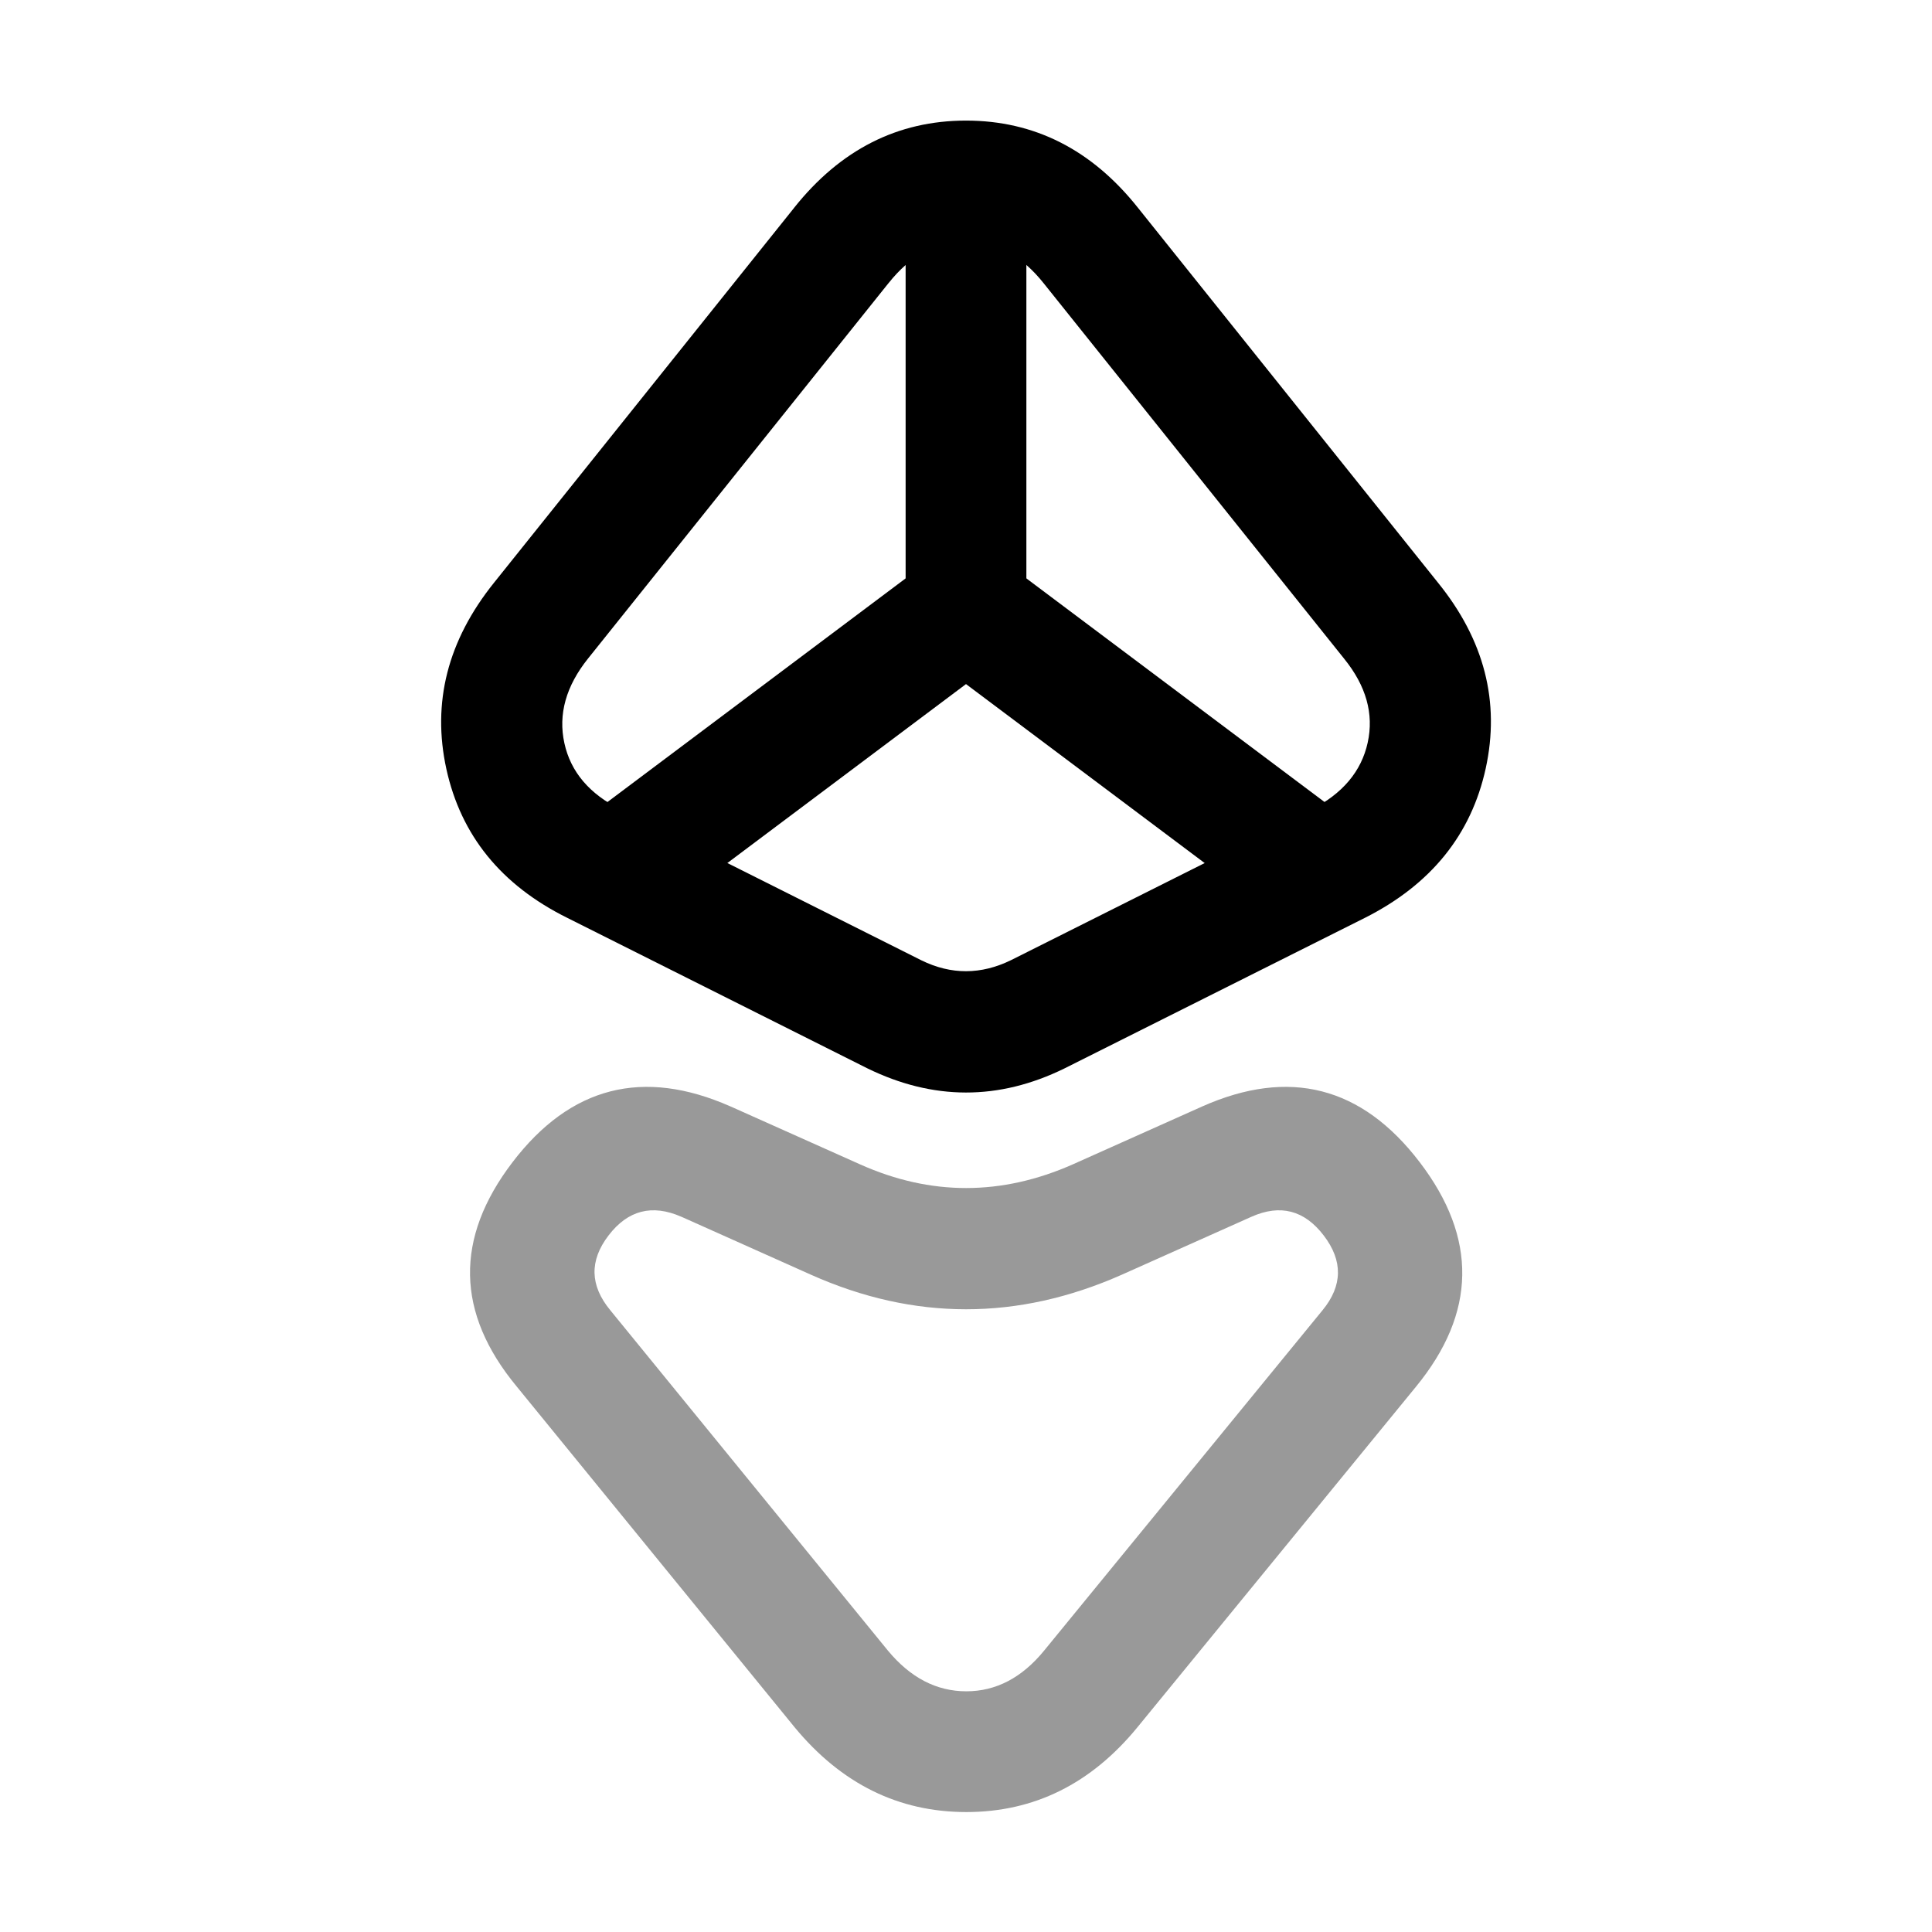 <svg xmlns="http://www.w3.org/2000/svg" width="24" height="24" viewBox="0 0 24 24">
  <defs/>
  <path d="M9.863,2.584 Q9.864,2.582 9.865,2.581 Q10.727,1.498 12,1.498 Q13.275,1.498 14.136,2.581 L17.863,7.238 Q18.727,8.305 18.456,9.546 Q18.185,10.781 16.957,11.401 L13.22,13.274 Q12,13.871 10.774,13.271 L7.047,11.402 Q5.817,10.792 5.545,9.553 Q5.274,8.315 6.135,7.241 Z M11.036,3.519 L7.306,8.179 Q6.893,8.694 7.011,9.232 Q7.128,9.768 7.714,10.058 L11.447,11.93 Q12,12.201 12.56,11.927 L16.284,10.06 Q16.872,9.763 16.99,9.225 Q17.108,8.689 16.697,8.182 L12.965,3.519 Q12.551,2.998 12,2.998 Q11.45,2.998 11.038,3.517 Z"/>
  <path d="M12.75,2.3 L12.75,7.56 Q12.75,7.87 12.53,8.09 Q12.311,8.31 12,8.31 Q11.689,8.31 11.47,8.09 Q11.25,7.87 11.25,7.56 L11.25,2.3 Q11.25,1.989 11.47,1.769 Q11.689,1.55 12,1.55 Q12.311,1.55 12.53,1.769 Q12.75,1.989 12.75,2.3 Z"/>
  <path d="M7.35,10.11 L11.55,6.96 Q12,6.623 12.45,6.96 L16.65,10.11 Q16.898,10.296 16.942,10.604 Q16.986,10.912 16.8,11.16 Q16.613,11.409 16.306,11.453 Q15.998,11.496 15.75,11.31 L12,8.498 L8.25,11.31 Q8.001,11.496 7.694,11.453 Q7.386,11.409 7.2,11.16 Q7.013,10.912 7.057,10.604 Q7.101,10.296 7.35,10.11 Z"/>
  <path opacity="0.4" d="M9.076,13.745 L10.686,14.465 Q11.999,15.052 13.327,14.464 L14.934,13.745 Q16.557,13.024 17.636,14.437 Q18.716,15.852 17.59,17.226 L14.131,21.455 Q13.268,22.51 12.004,22.51 Q10.742,22.51 9.872,21.458 L6.419,17.224 Q5.285,15.854 6.367,14.437 Q7.445,13.025 9.073,13.744 Z M8.467,15.116 Q8.466,15.116 8.464,15.115 Q7.919,14.876 7.559,15.348 Q7.201,15.816 7.581,16.276 L11.028,20.502 Q11.448,21.01 12.004,21.01 Q12.557,21.01 12.97,20.505 L16.43,16.275 Q16.804,15.819 16.444,15.348 Q16.084,14.876 15.546,15.115 L13.933,15.836 Q11.996,16.693 10.074,15.835 Z"/>
</svg>

